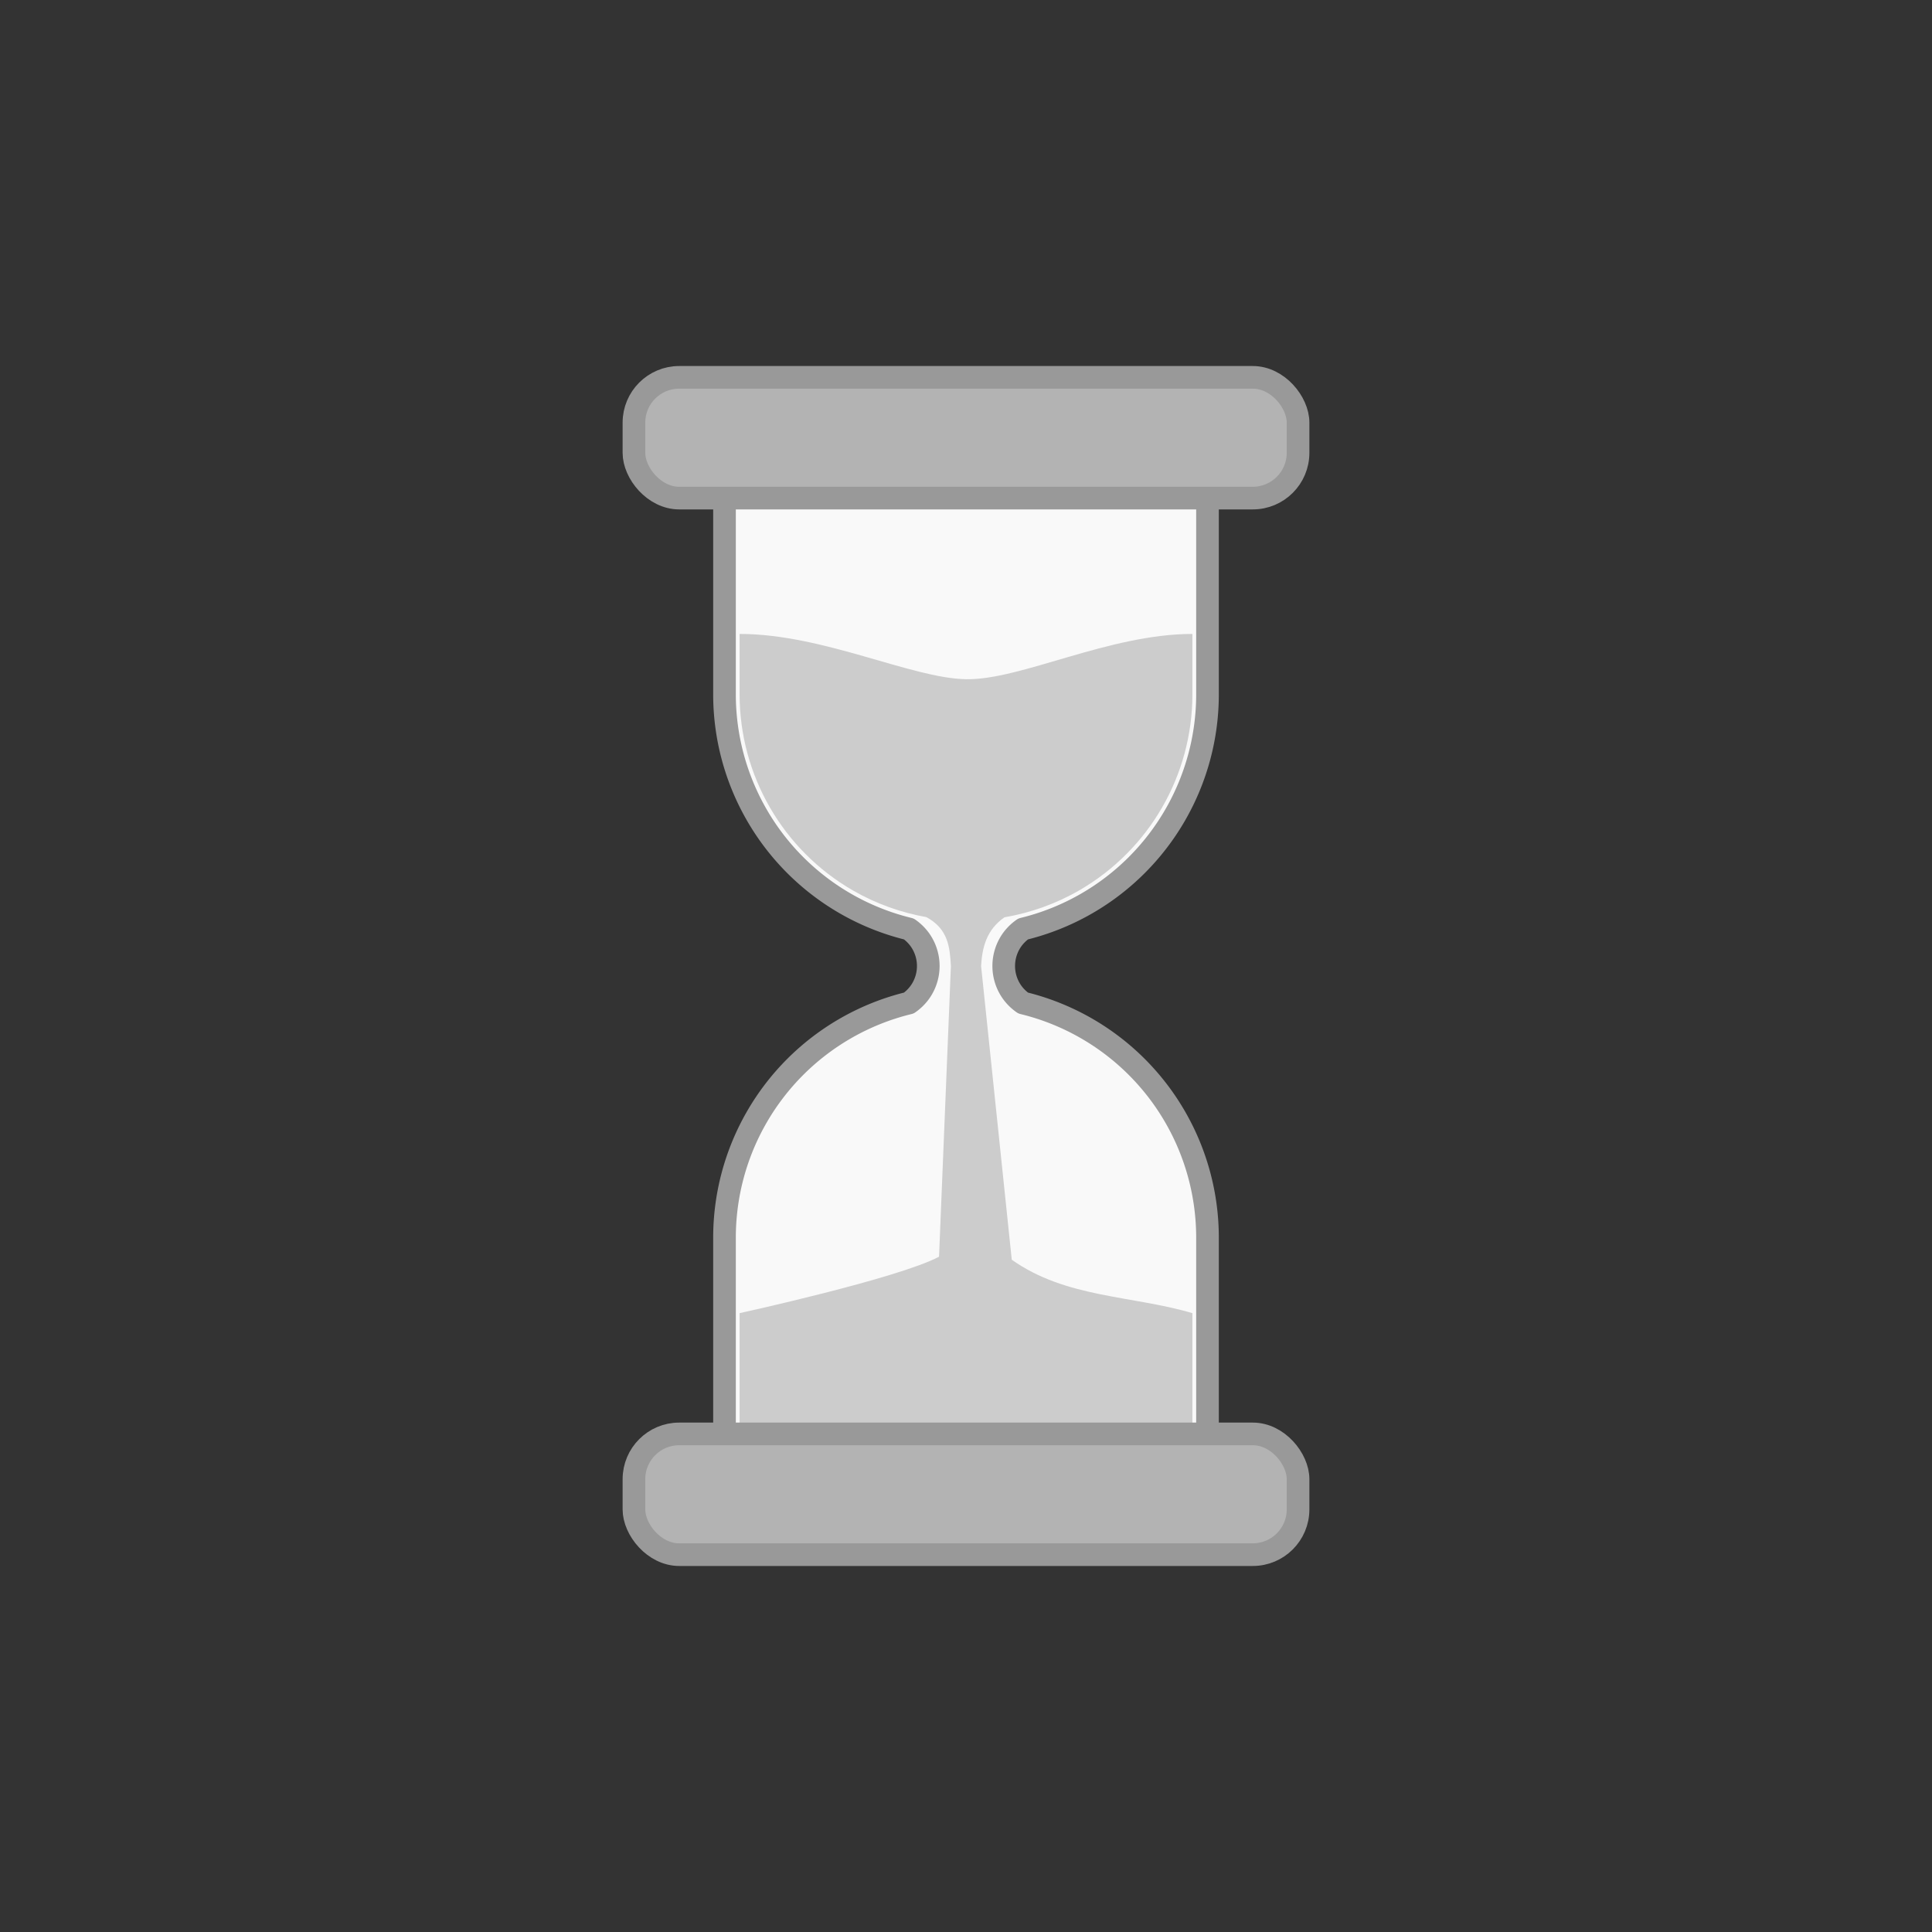<?xml version="1.0" encoding="UTF-8" standalone="no"?>
<svg
   xmlns:dc="http://purl.org/dc/elements/1.1/"
   xmlns:cc="http://creativecommons.org/ns#"
   xmlns:rdf="http://www.w3.org/1999/02/22-rdf-syntax-ns#"
   xmlns:svg="http://www.w3.org/2000/svg"
   xmlns="http://www.w3.org/2000/svg"
   xmlns:sodipodi="http://sodipodi.sourceforge.net/DTD/sodipodi-0.dtd"
   xmlns:inkscape="http://www.inkscape.org/namespaces/inkscape"
   width="256"
   height="256"
   viewBox="0 0 256 256"
   version="1.1"
   id="svg8"
   inkscape:version="1.0.2 (e86c870879, 2021-01-15)"
   sodipodi:docname="hourglass-tile.svg">
  <rect x="0" y="0" width="256" height="256" fill="#333333" stroke="none"/>
  <defs
     id="defs2" />
  <sodipodi:namedview
     id="base"
     pagecolor="#ffffff"
     bordercolor="#666666"
     borderopacity="1.0"
     inkscape:pageopacity="0.0"
     inkscape:pageshadow="2"
     inkscape:zoom="2.03168"
     inkscape:cx="178.91514"
     inkscape:cy="139.62529"
     inkscape:document-units="px"
     inkscape:current-layer="layer1"
     inkscape:document-rotation="0"
     showgrid="false"
     units="px"
     inkscape:window-width="1918"
     inkscape:window-height="1078"
     inkscape:window-x="1440"
     inkscape:window-y="0"
     inkscape:window-maximized="1" />
  <g
     inkscape:label="Layer 1"
     inkscape:groupmode="layer"
     id="layer1">
    <path
       id="path833"
       style="fill:#f9f9f9;stroke:#999999;stroke-linecap:round;stroke-linejoin:round;stroke-width:3;stroke-miterlimit:4;stroke-dasharray:none;stroke-opacity:1"
       d="M 96 60 L 96 92 A 32 32 0 0 0 112 119.713 A 32 32 0 0 0 120.432 123.092 C 121.14 123.587 121.751 124.227 122.197 125 C 123.269 126.856 123.269 129.144 122.197 131 C 121.751 131.773 121.14 132.413 120.432 132.908 A 32 32 0 0 0 112 136.287 A 32 32 0 0 0 96 164 L 96 196 L 160 196 L 160 164 A 32 32 0 0 0 144 136.287 A 32 32 0 0 0 135.568 132.908 C 134.86 132.413 134.249 131.773 133.803 131 C 132.731 129.144 132.731 126.856 133.803 125 C 134.249 124.227 134.86 123.587 135.568 123.092 A 32 32 0 0 0 144 119.713 A 32 32 0 0 0 160 92 L 160 60 L 96 60 z " />
    <path
       id="rect856"
       style="fill:#cccccc;stroke:none;stroke-width:1;stroke-linecap:round;stroke-linejoin:round"
       d="M 98 84 L 98 92 C 98 102.718 103.718 112.622 113 117.98 C 116.067 119.751 119.37 120.923 122.752 121.523 C 125.675 123.109 125.853 125.55 126 128 L 124.428 166.521 C 118.968 169.412 98 174 98 174 L 98 194 L 158 194 L 158 174 C 150.021 171.64 141.271 172.02 134.064 166.92 L 130 128 C 130.143 125.518 130.726 123.2 133.09 121.549 C 136.527 120.957 139.885 119.779 143 117.98 C 152.282 112.622 158 102.718 158 92 L 158 84 C 146.921 84 135.262 90.131 128 90 C 120.738 89.869 109.083 84 98 84 z " />
    <rect
       style="fill:#b3b3b3;stroke:#999999;stroke-linecap:round;stroke-linejoin:round;stroke-width:3;stroke-miterlimit:4;stroke-dasharray:none;stroke-opacity:1"
       id="rect864"
       width="88"
       height="16"
       x="84"
       y="50"
       rx="6"
       ry="6" />
    <rect
       style="fill:#b3b3b3;stroke:#999999;stroke-linecap:round;stroke-linejoin:round;stroke-width:3;stroke-miterlimit:4;stroke-dasharray:none;stroke-opacity:1"
       id="rect866"
       width="88"
       height="16"
       x="84"
       y="190"
       rx="6"
       ry="6" />
  </g>
</svg>
